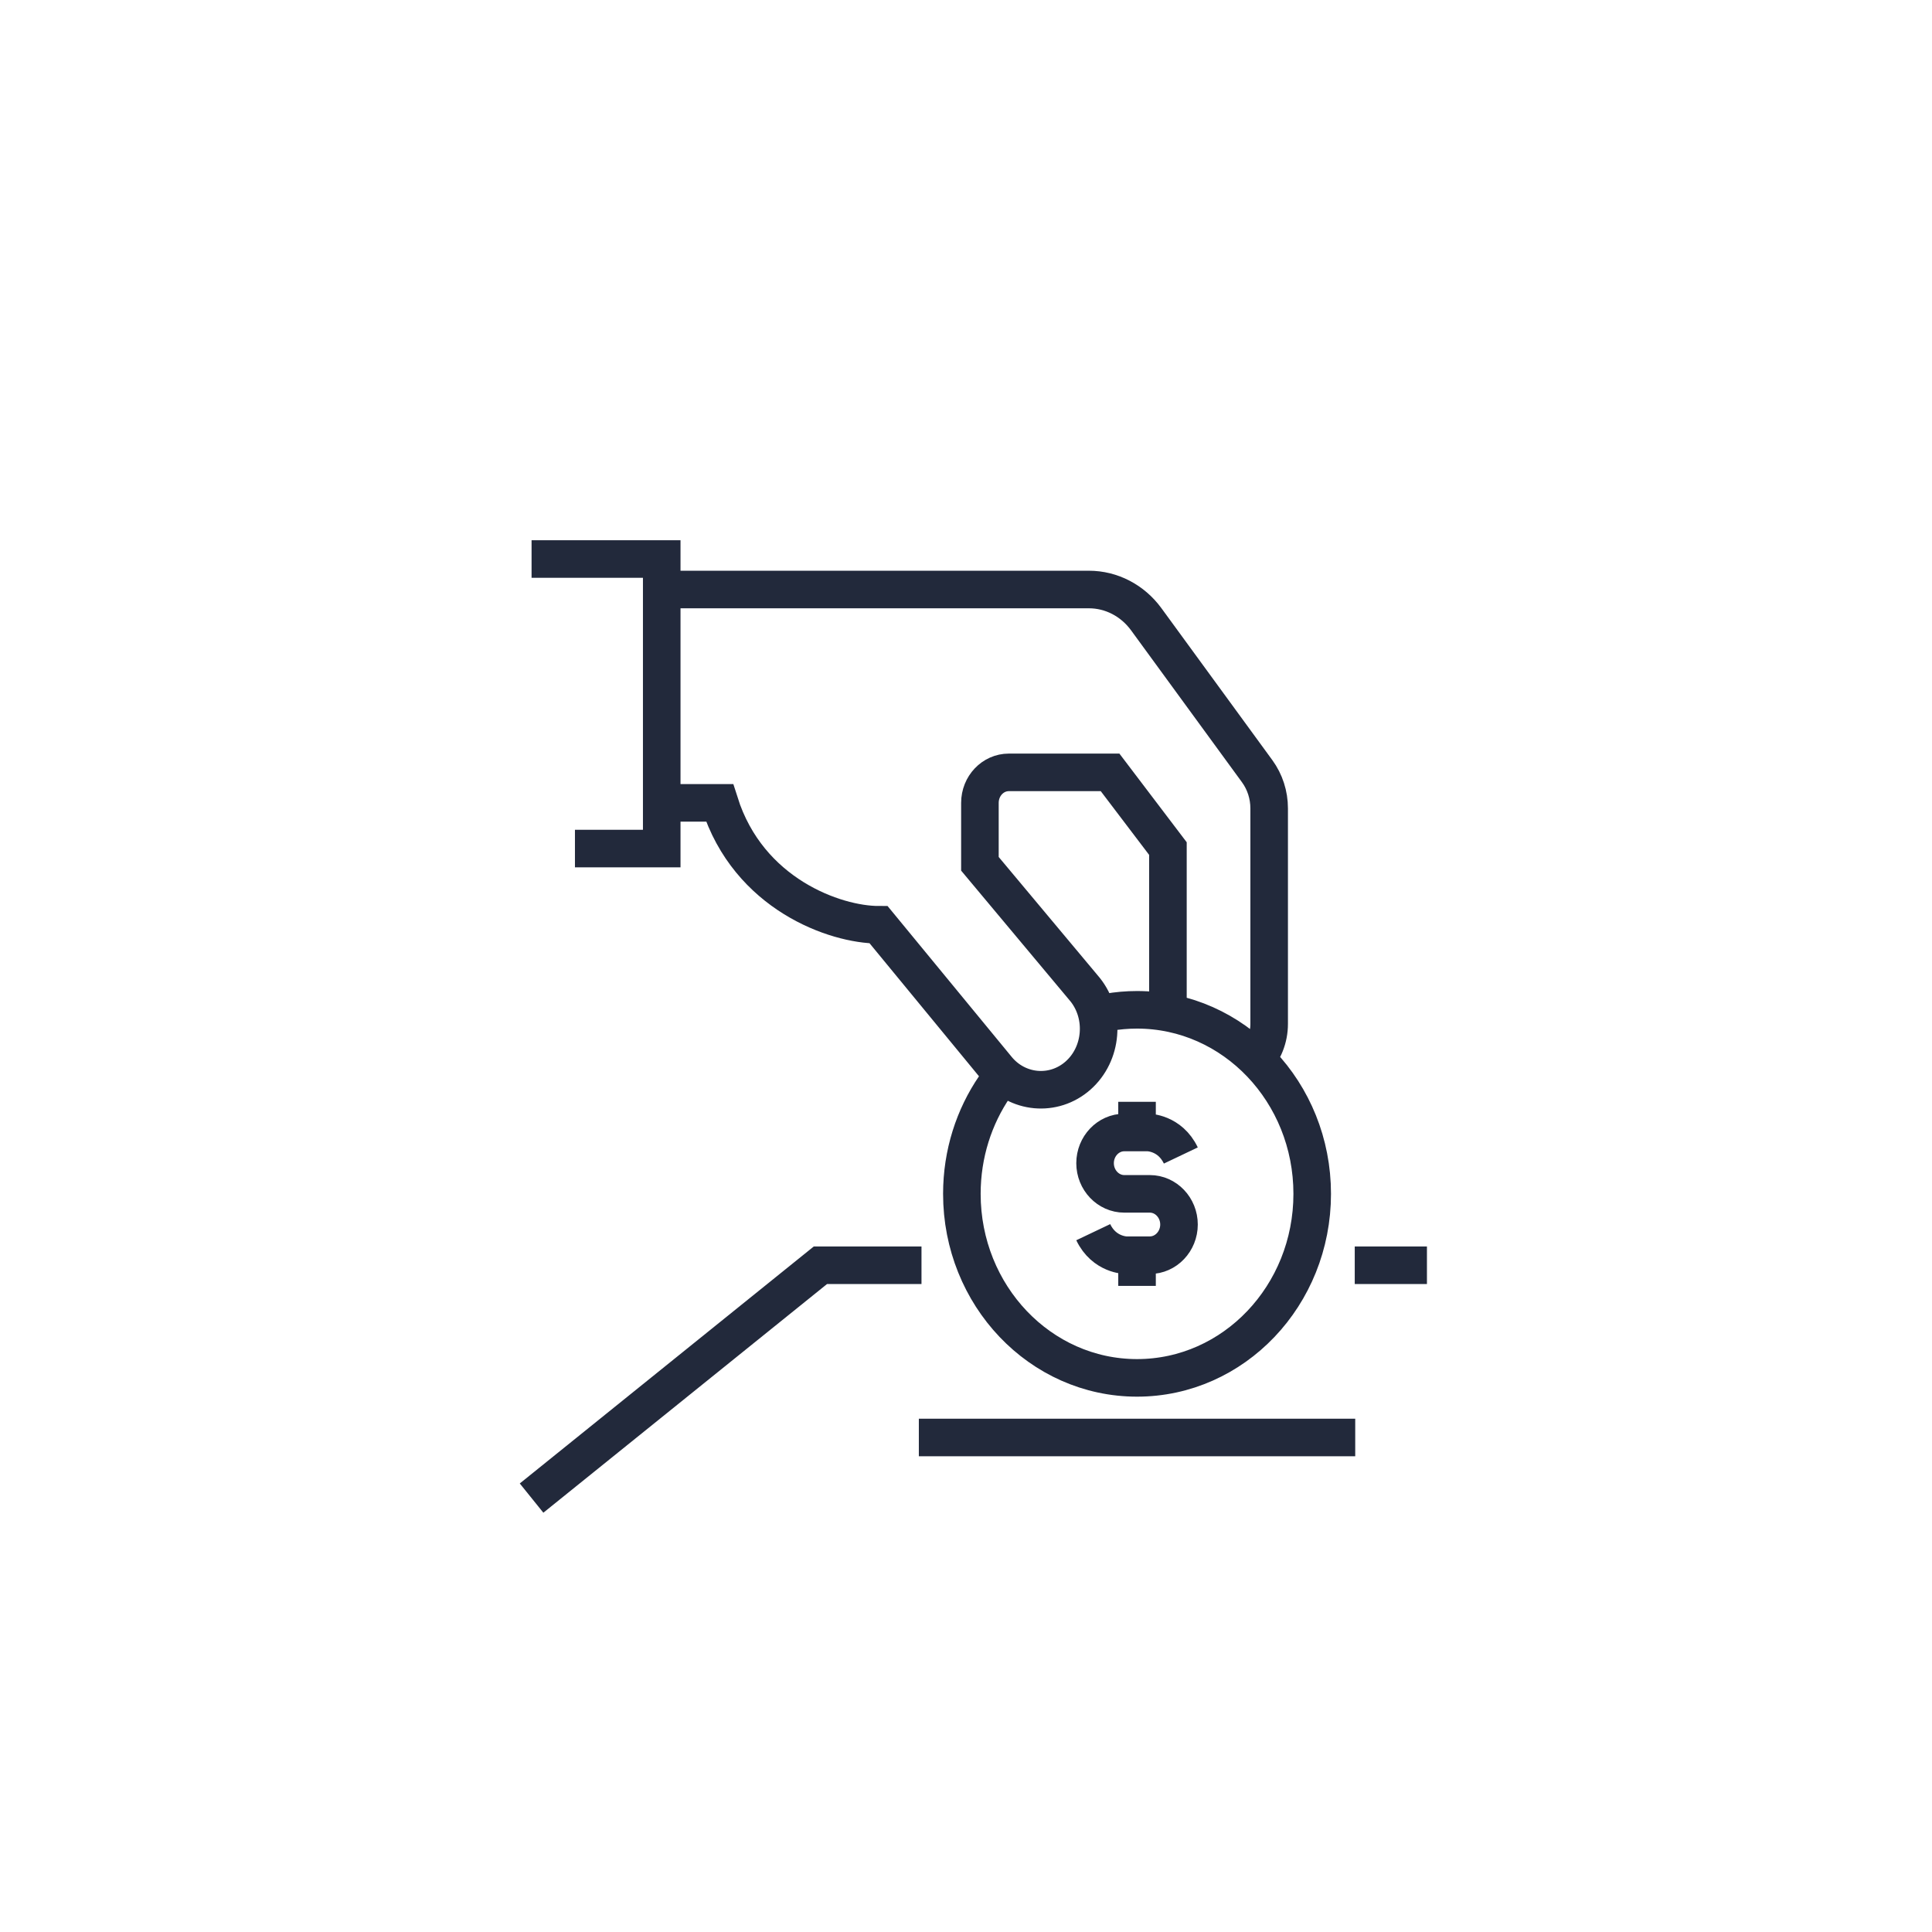 <?xml version="1.0" encoding="utf-8"?>
<!-- Generator: Adobe Illustrator 25.4.0, SVG Export Plug-In . SVG Version: 6.00 Build 0)  -->
<svg version="1.1" id="Layer_1" xmlns="http://www.w3.org/2000/svg" xmlns:xlink="http://www.w3.org/1999/xlink" x="0px" y="0px"
	 viewBox="0 0 1080 1080" style="enable-background:new 0 0 1080 1080;" xml:space="preserve">
<style type="text/css">
	.st0{fill:none;stroke:#22293B;stroke-width:21;}
	.st1{fill:none;stroke:#4CBFA5;stroke-width:21;}
	.st2{fill:none;stroke:#22293B;stroke-width:22;}
	.st3{fill:none;stroke:#4CBFA5;stroke-width:21;stroke-miterlimit:10;}
	.st4{fill:none;stroke:#22293B;stroke-width:21;stroke-miterlimit:10;}
	.st5{fill:none;stroke:#22293B;stroke-width:25;stroke-miterlimit:10;}
	.st6{fill:none;stroke:#4CBFA5;stroke-width:25;stroke-miterlimit:10;}
	.st7{fill:#FFFFFF;}
	.st8{fill:none;stroke:#4CBFA5;stroke-width:11;stroke-miterlimit:10;}
	.st9{fill:#4CBFA5;}
	.st10{fill:none;stroke:#4CBFA5;stroke-width:17;stroke-miterlimit:10;}
	.st11{fill:none;stroke:#22293B;stroke-width:11;stroke-miterlimit:10;}
	.st12{fill:#22293B;}
	.st13{fill:none;stroke:#22293B;stroke-width:17;stroke-miterlimit:10;}
	.st14{fill:none;stroke:#4CBFA5;stroke-width:21;stroke-linecap:round;stroke-linejoin:round;stroke-miterlimit:10;}
	.st15{fill:none;stroke:#4CBFA5;}
	.st16{fill:none;stroke:#4CBFA5;stroke-width:14;stroke-miterlimit:10;}
	.st17{fill:none;stroke:#22293B;stroke-width:20;stroke-miterlimit:10;}
	.st18{fill:none;stroke:#22293B;stroke-width:20;stroke-linecap:round;stroke-linejoin:round;stroke-miterlimit:10;}
	.st19{fill:none;stroke:#22293B;stroke-width:2;}
	.st20{fill:none;stroke:#1B1C1C;stroke-width:13;stroke-miterlimit:10;}
	.st21{fill:none;stroke:#4CBFA5;stroke-width:6;stroke-miterlimit:10;}
	.st22{fill:none;stroke:#22293B;stroke-width:19;}
	.st23{fill:none;stroke:#22293B;stroke-width:6;stroke-miterlimit:10;}
	.st24{fill:none;stroke:#22293B;stroke-width:9;}
	.st25{fill:none;stroke:#22293B;stroke-width:21;stroke-linecap:round;stroke-linejoin:round;stroke-miterlimit:13.333;}
	.st26{fill:none;stroke:#4CBFA5;stroke-width:21;stroke-linecap:round;stroke-linejoin:round;stroke-miterlimit:13.333;}
</style>
<g>
	<path class="st0" d="M321.4,474.36h48.51V312.5h-72.76 M701.39,593.15c4.99-5.39,8.08-12.74,8.08-20.82V451.88
		c0-7.52-2.36-14.82-6.71-20.78l-62.01-84.94c-7.65-10.48-19.49-16.62-32.04-16.62H378 M378,448.8h24.25
		c16.17,51.11,64.68,68.15,88.93,68.15l65.89,80.09c11.43,14.36,31.93,16.25,45.56,4.2l0,0c13.63-12.05,15.42-33.65,3.99-48.01
		l-58.84-70.36V448.8c0-9.41,7.24-17.04,16.17-17.04h56.59l32.34,42.6v85.19 M619.29,565.91c5.31-0.94,10.76-1.42,16.32-1.42
		c54.08,0,97.92,46.06,97.92,102.88c0,56.81-43.84,102.87-97.92,102.87c-54.08,0-97.92-46.06-97.92-102.87
		c0-22.4,6.81-43.12,18.38-60.02 M611.13,688.8c6.12,12.86,18.36,12.86,18.36,12.86h13.26c8.98,0,16.32-7.72,16.32-17.15l0,0
		c0-9.43-7.34-17.14-16.32-17.14h-14.28c-8.98,0-16.32-7.72-16.32-17.15l0,0c0-9.43,7.34-17.15,16.32-17.15h13.26
		c0,0,12.24,0,18.36,12.86 M635.61,615.93v17.15 M635.61,701.66v17.15 M513.64,803.57h243.94 M297.15,837.44l161.46-130.15h56.51
		 M757.31,707.29h40.36"/>
</g>
</svg>
